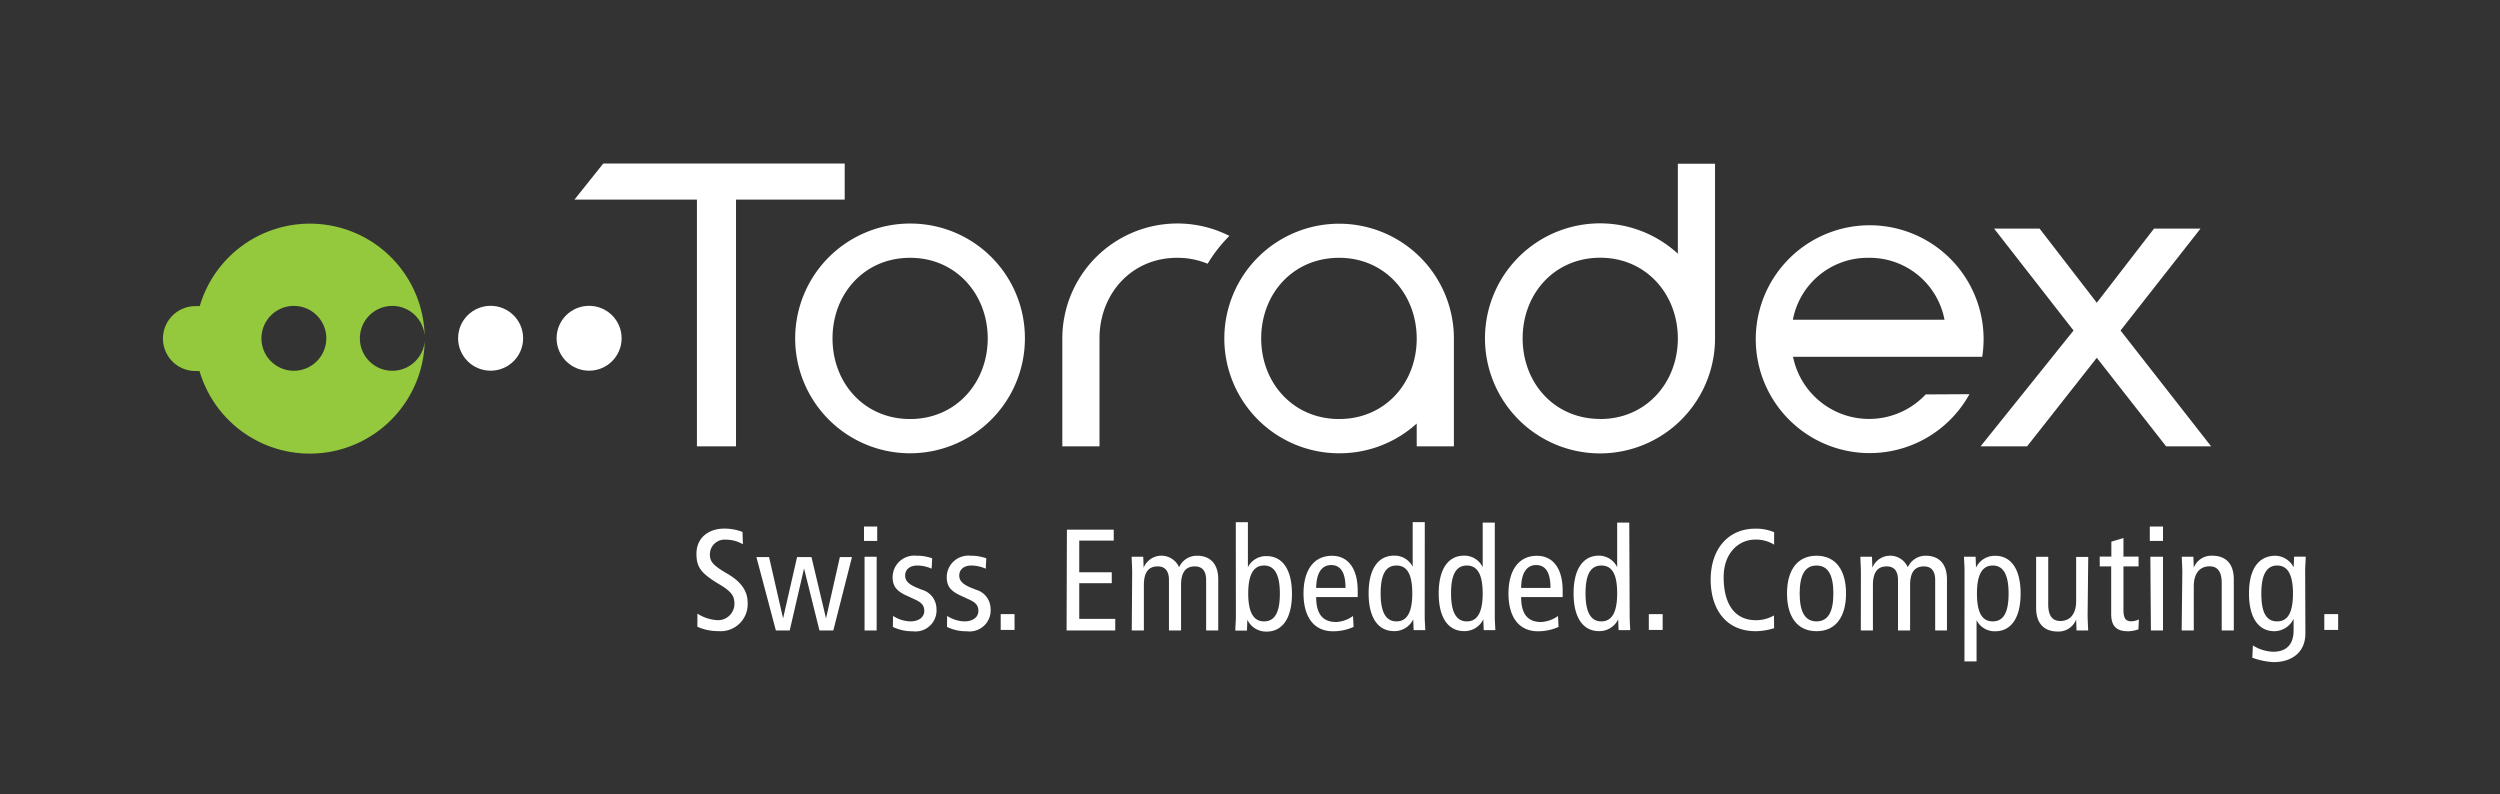 <?xml version="1.0" encoding="UTF-8"?>
<svg id="Layer_1" data-name="Layer 1" xmlns="http://www.w3.org/2000/svg" viewBox="0 0 316.03 100.4"><rect x="0" y="0" width="316.03" height="100.4" fill="#333333" stroke="none"/><defs><style>.cls-1{fill:none;}.cls-2{fill:#95c93d;fill-rule:evenodd;}.cls-3{fill:#fff;}</style></defs><title>Toradex Global Logo Reverse Transparent</title><rect class="cls-1" width="316.03" height="100.4"/><g id="_Group_" data-name="&lt;Group&gt;"><g id="_Group_2" data-name="&lt;Group&gt;"><path id="_Compound_Path_" data-name="&lt;Compound Path&gt;" class="cls-2" d="M242.15,348.17a4.1,4.1,0,1,1,4.1-4.42A14.51,14.51,0,0,0,217.82,340a4.44,4.44,0,0,0-.55,0,4.1,4.1,0,1,0,0,8.2,4.33,4.33,0,0,0,.52,0,14.53,14.53,0,0,0,28.47-3.79A4.11,4.11,0,0,1,242.15,348.17Zm-12.44,0a4.1,4.1,0,1,1,4.11-4.1A4.11,4.11,0,0,1,229.71,348.17Z" transform="translate(-192.57 -301.3)"/></g><g id="_Group_3" data-name="&lt;Group&gt;"><ellipse id="_Path_" data-name="&lt;Path&gt;" class="cls-3" cx="62.02" cy="42.76" rx="4.11" ry="4.1"/></g><g id="_Group_4" data-name="&lt;Group&gt;"><ellipse id="_Path_2" data-name="&lt;Path&gt;" class="cls-3" cx="74.47" cy="42.76" rx="4.11" ry="4.1"/></g><g id="_Group_5" data-name="&lt;Group&gt;"><g id="_Group_6" data-name="&lt;Group&gt;"><polygon id="_Path_3" data-name="&lt;Path&gt;" class="cls-3" points="88.1 56.42 93.04 56.42 93.04 25.23 106.78 25.23 106.78 20.67 76.26 20.67 72.62 25.23 88.1 25.23 88.1 56.42"/></g><g id="_Group_7" data-name="&lt;Group&gt;"><path id="_Compound_Path_2" data-name="&lt;Compound Path&gt;" class="cls-3" d="M307.62,329.56a14.52,14.52,0,1,0,14.51,14.58A14.47,14.47,0,0,0,307.62,329.56Zm0,24.71c-5.82,0-9.81-4.57-9.81-10.19s4-10.19,9.81-10.19,9.81,4.62,9.81,10.19S313.44,354.27,307.62,354.27Z" transform="translate(-192.57 -301.3)"/></g><g id="_Group_8" data-name="&lt;Group&gt;"><polygon id="_Path_4" data-name="&lt;Path&gt;" class="cls-3" points="268.06 41.78 278.17 28.9 272.29 28.9 265.06 38.27 257.83 28.9 252.08 28.9 262.12 41.78 250.37 56.42 256.25 56.42 265.06 45.23 273.82 56.42 279.51 56.42 268.06 41.78"/></g><g id="_Group_9" data-name="&lt;Group&gt;"><path id="_Path_5" data-name="&lt;Path&gt;" class="cls-3" d="M345.23,334.64a18.28,18.28,0,0,1,2.75-3.52,14.55,14.55,0,0,0-21.12,12.94v13.66h4.7V344.06c0-5.56,4-10.17,9.81-10.17A9.93,9.93,0,0,1,345.23,334.64Z" transform="translate(-192.57 -301.3)"/></g><g id="_Group_10" data-name="&lt;Group&gt;"><path id="_Compound_Path_3" data-name="&lt;Compound Path&gt;" class="cls-3" d="M361.85,358.6a14.52,14.52,0,0,0,9.81-3.76v2.88h4.7V344.14a14.51,14.51,0,1,0-14.51,14.46Zm0-24.71c5.81,0,9.81,4.62,9.81,10.22s-4,10.16-9.81,10.16S352,349.7,352,344.08,356,333.89,361.85,333.89Z" transform="translate(-192.57 -301.3)"/></g><g id="_Group_11" data-name="&lt;Group&gt;"><path id="_Compound_Path_4" data-name="&lt;Compound Path&gt;" class="cls-3" d="M409.37,343.92V322h-4.7v11.37a14.54,14.54,0,1,0,4.7,10.79Zm-14.51,10.34c-5.82,0-9.81-4.57-9.81-10.19s4-10.19,9.81-10.19,9.8,4.62,9.81,10.19S400.68,354.27,394.86,354.27Z" transform="translate(-192.57 -301.3)"/></g><g id="_Group_12" data-name="&lt;Group&gt;"><path id="_Compound_Path_5" data-name="&lt;Compound Path&gt;" class="cls-3" d="M436,351.16a9.81,9.81,0,0,1-16.77-4.76h23.92a15.28,15.28,0,0,0,.17-2.27,14.4,14.4,0,1,0-1.79,7Zm-7.19-17.27a9.63,9.63,0,0,1,9.57,7.83H419.21A9.62,9.62,0,0,1,428.78,333.89Z" transform="translate(-192.57 -301.3)"/></g></g><g id="_Group_13" data-name="&lt;Group&gt;"><path id="_Compound_Path_6" data-name="&lt;Compound Path&gt;" class="cls-3" d="M286.48,370.1a4.28,4.28,0,0,0-2.17-.58,1.86,1.86,0,0,0-2,1.89c0,.82.33,1.33,2.15,2.38s2.62,2.24,2.62,3.69a3.41,3.41,0,0,1-3.69,3.6,6.32,6.32,0,0,1-2.66-.55v-1.66a5.26,5.26,0,0,0,2.42.82,2.07,2.07,0,0,0,2.26-2c0-1-.25-1.55-2-2.58-2.29-1.38-2.8-2.17-2.8-3.8,0-2.09,1.6-3.19,3.53-3.19a6.45,6.45,0,0,1,2.29.42Z" transform="translate(-192.57 -301.3)"/><path id="_Compound_Path_7" data-name="&lt;Compound Path&gt;" class="cls-3" d="M297.91,381h-1.75l-1.95-7.84h0L292.4,381h-1.75l-2.46-9.28h1.6l1.77,7.75h0l1.77-7.75h1.82l1.84,7.75h0l1.75-7.75h1.53Z" transform="translate(-192.57 -301.3)"/><path id="_Compound_Path_8" data-name="&lt;Compound Path&gt;" class="cls-3" d="M303.46,367.86v1.82h-1.67v-1.82Zm-1.6,3.82h1.53V381h-1.53Z" transform="translate(-192.57 -301.3)"/><path id="_Compound_Path_9" data-name="&lt;Compound Path&gt;" class="cls-3" d="M305.46,379.16a4.23,4.23,0,0,0,2.18.69c1.16,0,1.77-.6,1.77-1.31s-.33-1.07-1.18-1.46l-1-.46c-1.33-.6-1.82-1.2-1.82-2.38a2.73,2.73,0,0,1,3-2.69,5.61,5.61,0,0,1,2,.33l-.07,1.31a4.48,4.48,0,0,0-1.82-.4c-1,0-1.53.55-1.53,1.27s.55,1.16,1.57,1.57l.55.22a2.52,2.52,0,0,1,1.84,2.37,2.66,2.66,0,0,1-3,2.88,5.56,5.56,0,0,1-2.51-.55Z" transform="translate(-192.57 -301.3)"/><path id="_Compound_Path_10" data-name="&lt;Compound Path&gt;" class="cls-3" d="M312.3,379.16a4.23,4.23,0,0,0,2.18.69c1.16,0,1.77-.6,1.77-1.31s-.33-1.07-1.18-1.46l-1-.46c-1.33-.6-1.82-1.2-1.82-2.38a2.73,2.73,0,0,1,3-2.69,5.61,5.61,0,0,1,2,.33l-.07,1.31a4.48,4.48,0,0,0-1.82-.4c-1,0-1.53.55-1.53,1.27s.55,1.16,1.57,1.57l.55.22a2.52,2.52,0,0,1,1.84,2.37,2.66,2.66,0,0,1-3,2.88,5.56,5.56,0,0,1-2.51-.55Z" transform="translate(-192.57 -301.3)"/><path id="_Compound_Path_11" data-name="&lt;Compound Path&gt;" class="cls-3" d="M319.07,378.93h1.75v2h-1.75Z" transform="translate(-192.57 -301.3)"/><path id="_Compound_Path_12" data-name="&lt;Compound Path&gt;" class="cls-3" d="M327.44,368.26h5.92v1.38H329v4h4.11v1.38H329v4.51h4.55V381h-6.15Z" transform="translate(-192.57 -301.3)"/><path id="_Compound_Path_13" data-name="&lt;Compound Path&gt;" class="cls-3" d="M335.69,373.68c0-.67-.05-1.35-.07-2h1.47l.05,1.38h0a2.43,2.43,0,0,1,4.48-.05,2.45,2.45,0,0,1,2.26-1.46c1.6,0,2.69.93,2.69,3V381h-1.53v-6.37c0-1.18-.51-1.73-1.42-1.73-1.13,0-1.75.69-1.75,2.37V381h-1.53v-6.37c0-1.18-.51-1.73-1.42-1.73-1.13,0-1.75.69-1.75,2.37V381h-1.53Z" transform="translate(-192.57 -301.3)"/><path id="_Compound_Path_14" data-name="&lt;Compound Path&gt;" class="cls-3" d="M348.79,367.31h1.53V373h0a2.56,2.56,0,0,1,2.37-1.4c1.91,0,3.2,1.57,3.2,4.77s-1.29,4.77-3.2,4.77a2.63,2.63,0,0,1-2.44-1.49h0l-.05,1.37h-1.47c0-.56.07-1.15.07-1.71Zm3.57,12.54c1.4,0,2-1.2,2-3.53s-.64-3.53-2-3.53-2,1.2-2,3.53S351,379.85,352.36,379.85Z" transform="translate(-192.57 -301.3)"/><path id="_Compound_Path_15" data-name="&lt;Compound Path&gt;" class="cls-3" d="M358.95,376.78c0,2.15.84,3.15,2.53,3.15a4,4,0,0,0,2.13-.76l.07,1.38a6.28,6.28,0,0,1-2.6.55c-2.46,0-3.73-1.86-3.73-4.77s1.27-4.77,3.59-4.77c2.09,0,3.26,1.67,3.26,4.4v.82Zm3.71-1.16c0-1.93-.6-2.89-1.82-2.89-1,0-1.86.73-1.89,2.89Z" transform="translate(-192.57 -301.3)"/><path id="_Compound_Path_16" data-name="&lt;Compound Path&gt;" class="cls-3" d="M372.67,379.25c0,.56.06,1.15.07,1.71h-1.47l-.05-1.37h0a2.63,2.63,0,0,1-2.44,1.49c-1.91,0-3.2-1.57-3.2-4.77s1.29-4.77,3.2-4.77a2.56,2.56,0,0,1,2.37,1.4h0v-5.64h1.53Zm-3.57-6.46c-1.4,0-2,1.2-2,3.53s.64,3.53,2,3.53,2-1.2,2-3.53S370.5,372.79,369.1,372.79Z" transform="translate(-192.57 -301.3)"/><path id="_Compound_Path_17" data-name="&lt;Compound Path&gt;" class="cls-3" d="M381.53,379.25c0,.56.05,1.15.07,1.71h-1.47l-.05-1.37h0a2.63,2.63,0,0,1-2.44,1.49c-1.91,0-3.2-1.57-3.2-4.77s1.29-4.77,3.2-4.77A2.56,2.56,0,0,1,380,373h0v-5.64h1.53ZM378,372.79c-1.4,0-2,1.2-2,3.53s.64,3.53,2,3.53,2-1.2,2-3.53S379.37,372.79,378,372.79Z" transform="translate(-192.57 -301.3)"/><path id="_Compound_Path_18" data-name="&lt;Compound Path&gt;" class="cls-3" d="M384.86,376.78c0,2.15.84,3.15,2.53,3.15a4,4,0,0,0,2.13-.76l.07,1.38a6.28,6.28,0,0,1-2.6.55c-2.46,0-3.73-1.86-3.73-4.77s1.27-4.77,3.59-4.77c2.09,0,3.26,1.67,3.26,4.4v.82Zm3.71-1.16c0-1.93-.6-2.89-1.82-2.89-1,0-1.86.73-1.89,2.89Z" transform="translate(-192.57 -301.3)"/><path id="_Compound_Path_19" data-name="&lt;Compound Path&gt;" class="cls-3" d="M398.58,379.25c0,.56.05,1.15.07,1.71h-1.47l-.05-1.37h0a2.63,2.63,0,0,1-2.44,1.49c-1.91,0-3.2-1.57-3.2-4.77s1.29-4.77,3.2-4.77A2.56,2.56,0,0,1,397,373h0v-5.64h1.53ZM395,372.79c-1.4,0-2,1.2-2,3.53s.64,3.53,2,3.53,2-1.2,2-3.53S396.42,372.79,395,372.79Z" transform="translate(-192.57 -301.3)"/><path id="_Compound_Path_20" data-name="&lt;Compound Path&gt;" class="cls-3" d="M401,378.93h1.75v2H401Z" transform="translate(-192.57 -301.3)"/><path id="_Compound_Path_21" data-name="&lt;Compound Path&gt;" class="cls-3" d="M416.84,380.71a8,8,0,0,1-2.31.38c-4,0-5.71-3.06-5.71-6.5,0-4,2.31-6.46,5.62-6.46a5.77,5.77,0,0,1,2.4.45v1.57a4.37,4.37,0,0,0-2.38-.64c-2.07,0-4,1.66-4,4.75,0,3.28,1.31,5.44,4.08,5.44a4.56,4.56,0,0,0,2.28-.6Z" transform="translate(-192.57 -301.3)"/><path id="_Compound_Path_22" data-name="&lt;Compound Path&gt;" class="cls-3" d="M422.2,371.55c2.46,0,3.73,1.86,3.73,4.77s-1.27,4.77-3.73,4.77-3.73-1.86-3.73-4.77S419.75,371.55,422.2,371.55Zm0,8.3c1.46,0,2.13-1.2,2.13-3.53s-.67-3.53-2.13-3.53-2.13,1.2-2.13,3.53S420.75,379.85,422.2,379.85Z" transform="translate(-192.57 -301.3)"/><path id="_Compound_Path_23" data-name="&lt;Compound Path&gt;" class="cls-3" d="M427.81,373.68c0-.67-.05-1.35-.07-2h1.47l.05,1.38h0a2.43,2.43,0,0,1,4.48-.05,2.45,2.45,0,0,1,2.26-1.46c1.6,0,2.69.93,2.69,3V381H437.2v-6.37c0-1.18-.51-1.73-1.42-1.73-1.13,0-1.75.69-1.75,2.37V381H432.5v-6.37c0-1.18-.51-1.73-1.42-1.73-1.13,0-1.75.69-1.75,2.37V381h-1.53Z" transform="translate(-192.57 -301.3)"/><path id="_Compound_Path_24" data-name="&lt;Compound Path&gt;" class="cls-3" d="M440.91,373.39c0-.56-.05-1.15-.07-1.71h1.47l.05,1.37h0a2.63,2.63,0,0,1,2.44-1.49c1.91,0,3.2,1.57,3.2,4.77s-1.29,4.77-3.2,4.77a2.56,2.56,0,0,1-2.37-1.4h0v5.21h-1.53Zm3.57,6.46c1.4,0,2-1.2,2-3.53s-.64-3.53-2-3.53-2,1.2-2,3.53S443.08,379.85,444.48,379.85Z" transform="translate(-192.57 -301.3)"/><path id="_Compound_Path_25" data-name="&lt;Compound Path&gt;" class="cls-3" d="M456.47,379c0,.67.05,1.35.07,2h-1.47l-.05-1.38h0a2.38,2.38,0,0,1-2.35,1.51c-1.62,0-2.71-.93-2.71-3v-6.44h1.53v6c0,1.47.55,2.11,1.53,2.11,1.2,0,2-.84,2-2.51v-5.59h1.53Z" transform="translate(-192.57 -301.3)"/><path id="_Compound_Path_26" data-name="&lt;Compound Path&gt;" class="cls-3" d="M462.89,380.86a4.28,4.28,0,0,1-1.29.24c-1.4,0-2.15-.56-2.15-2.2v-6H458v-1.24h1.47v-1.89l1.53-.46v2.35h1.91v1.24H461v5.48c0,1.06.27,1.46,1,1.46a2.2,2.2,0,0,0,.95-.24Z" transform="translate(-192.57 -301.3)"/><path id="_Compound_Path_27" data-name="&lt;Compound Path&gt;" class="cls-3" d="M466,367.86v1.82h-1.67v-1.82Zm-1.6,3.82H466V381h-1.53Z" transform="translate(-192.57 -301.3)"/><path id="_Compound_Path_28" data-name="&lt;Compound Path&gt;" class="cls-3" d="M468.44,373.68c0-.67-.05-1.35-.07-2h1.47l.05,1.38h0a2.38,2.38,0,0,1,2.35-1.51c1.62,0,2.71.93,2.71,3V381h-1.53v-6c0-1.47-.55-2.11-1.53-2.11-1.2,0-2,.84-2,2.51V381h-1.53Z" transform="translate(-192.57 -301.3)"/><path id="_Compound_Path_29" data-name="&lt;Compound Path&gt;" class="cls-3" d="M484,381.36c0,2.57-1.93,3.64-4,3.64a8.88,8.88,0,0,1-2.71-.56l.07-1.55a5.14,5.14,0,0,0,2.55.8c1.87,0,2.6-1.11,2.6-2.71v-1.46h0a2.71,2.71,0,0,1-2.44,1.57c-1.91,0-3.2-1.57-3.2-4.77s1.29-4.77,3.37-4.77a2.69,2.69,0,0,1,2.28,1.47h0l.05-1.35h1.47c0,.55-.07,1.13-.07,1.69Zm-3.57-1.51c1.4,0,2-1.2,2-3.53s-.64-3.53-2-3.53-2,1.2-2,3.53S479,379.85,480.44,379.85Z" transform="translate(-192.57 -301.3)"/><path id="_Compound_Path_30" data-name="&lt;Compound Path&gt;" class="cls-3" d="M486.39,378.93h1.75v2h-1.75Z" transform="translate(-192.57 -301.3)"/></g></g></svg>